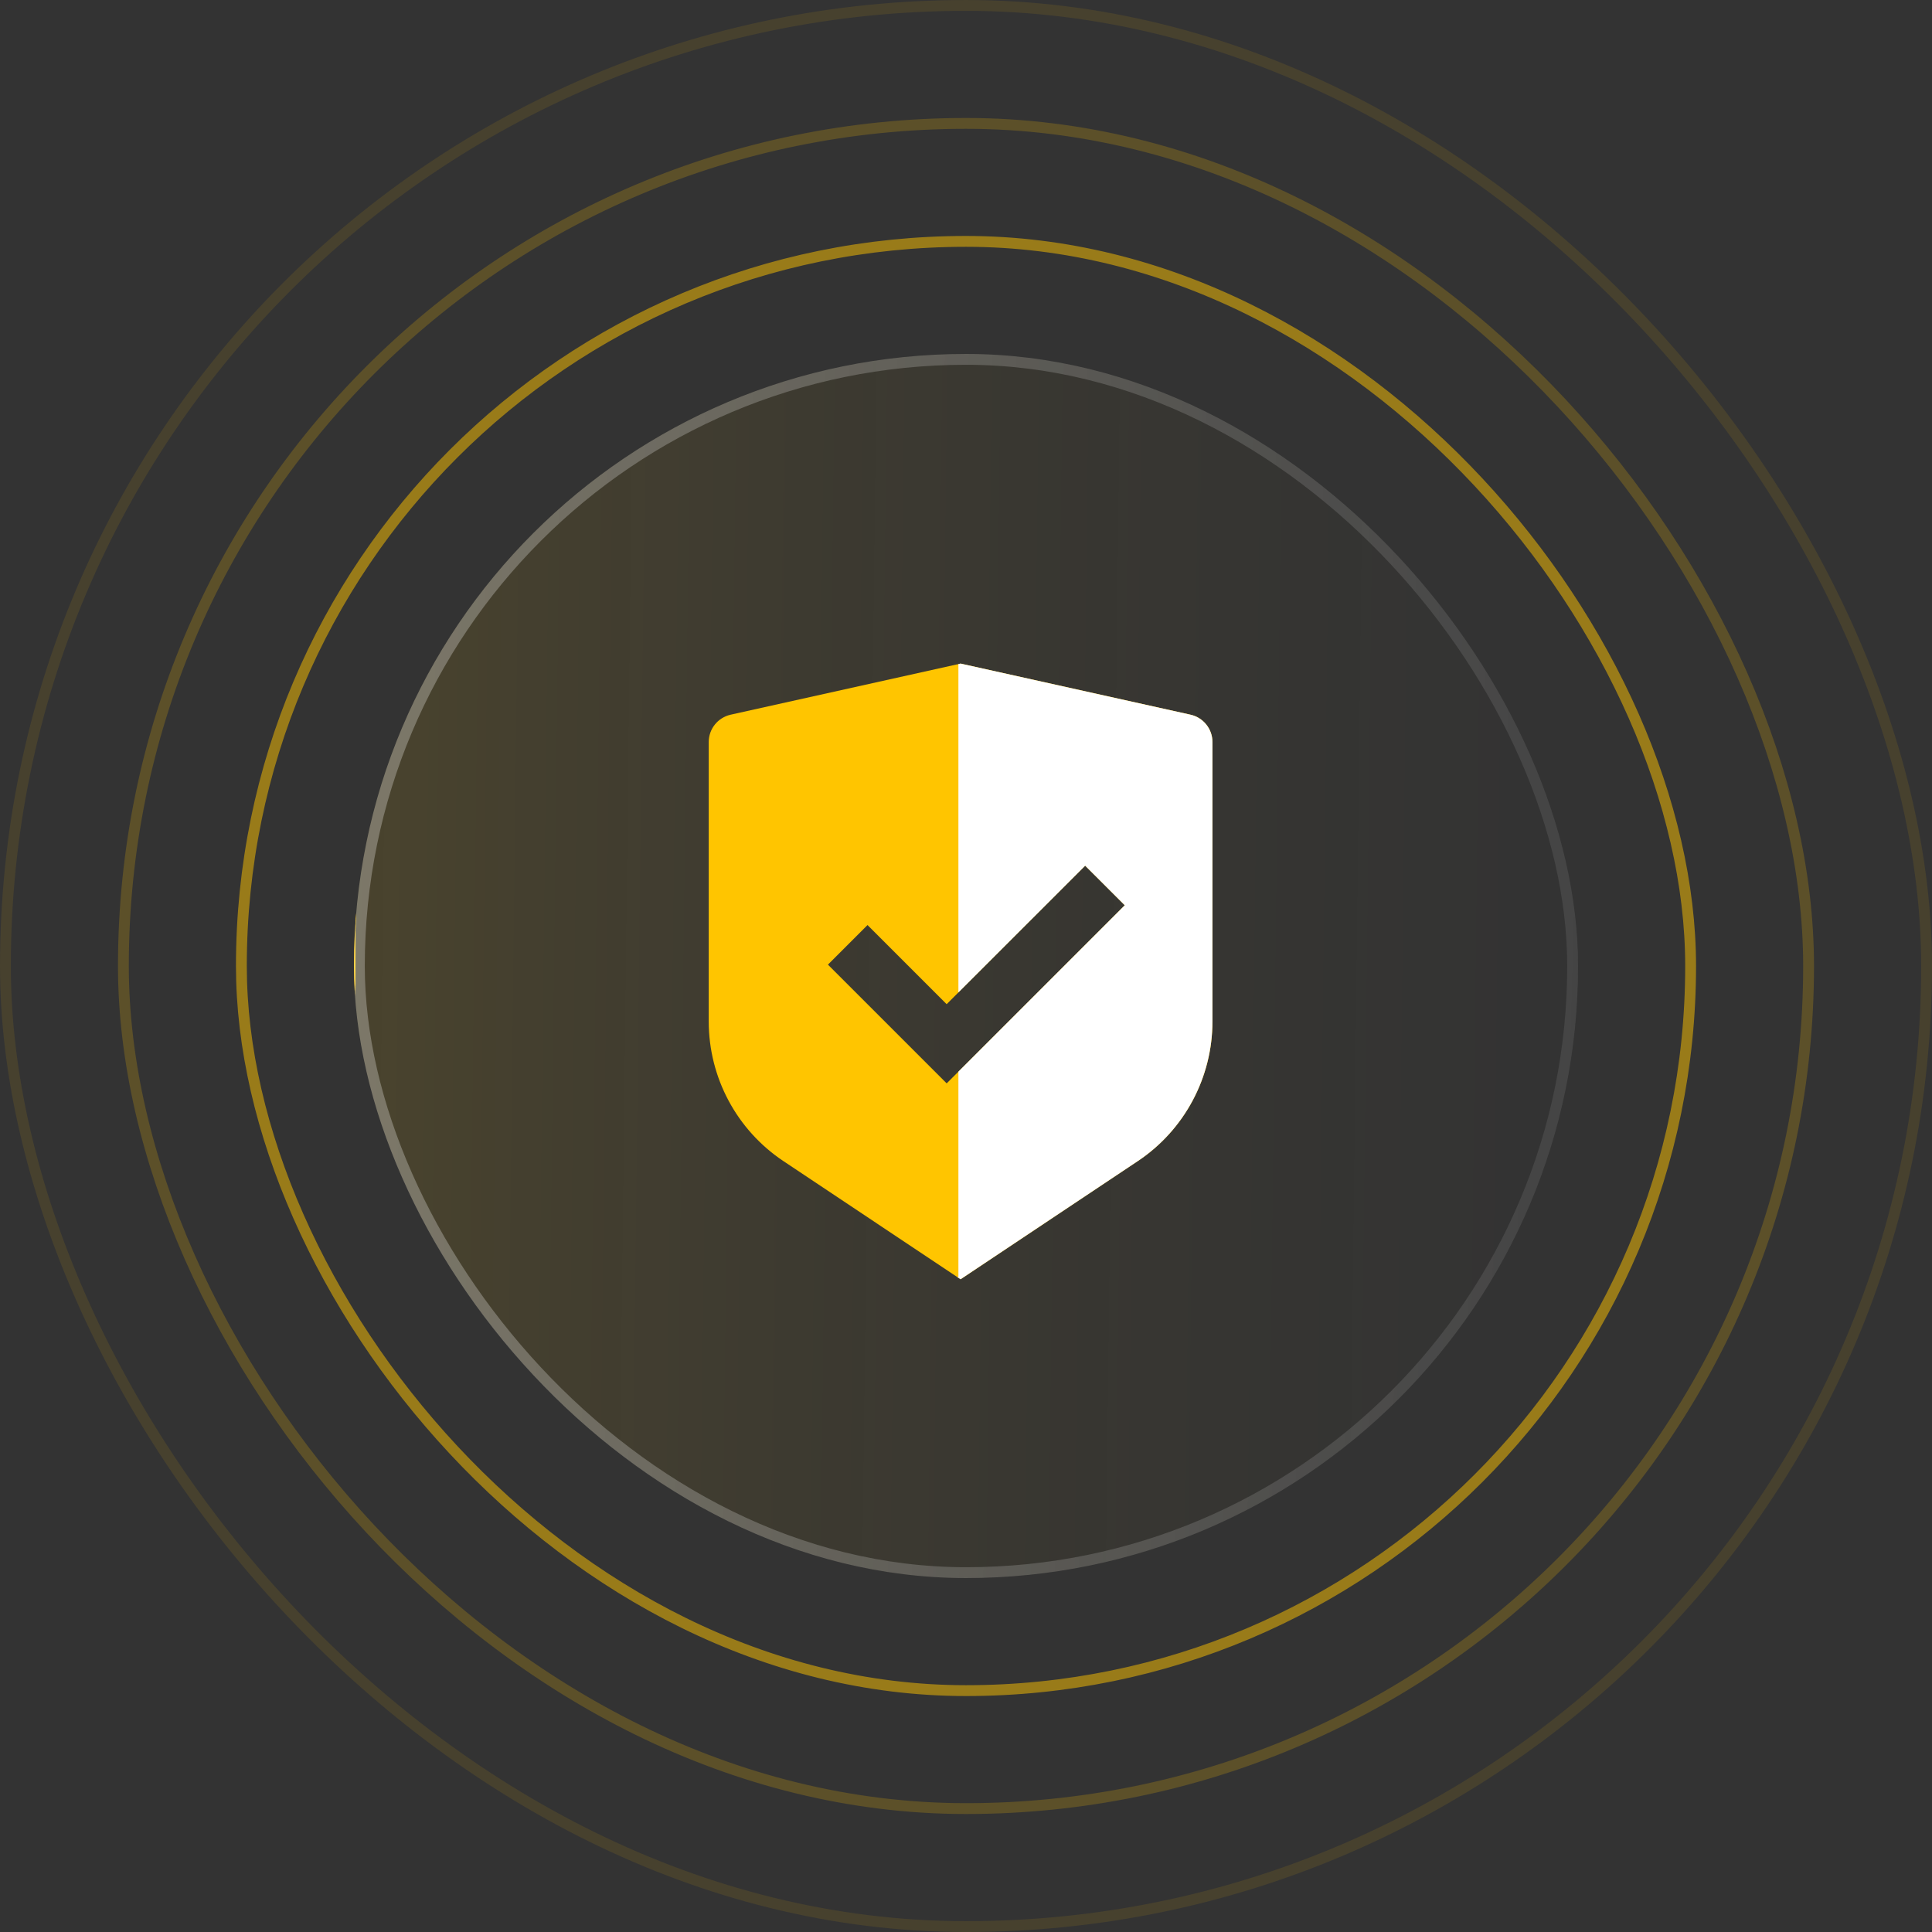 <svg id="eHYEn2fLORX1" xmlns="http://www.w3.org/2000/svg" xmlns:xlink="http://www.w3.org/1999/xlink" viewBox="0 0 131 131" shape-rendering="geometricPrecision" text-rendering="geometricPrecision"><rect x="0" y="0" width="131" height="131" fill="#333333" stroke="none"/><style><![CDATA[#eHYEn2fLORX5_ts {animation: eHYEn2fLORX5_ts__ts 3000ms linear infinite normal forwards}@keyframes eHYEn2fLORX5_ts__ts { 0% {transform: translate(65.5px,65.5px) scale(1,1)} 33.333% {transform: translate(65.5px,65.5px) scale(1.04,1.04)} 66.667% {transform: translate(65.5px,65.5px) scale(1.04,1.04)} 100% {transform: translate(65.5px,65.5px) scale(1,1)}} #eHYEn2fLORX6_ts {animation: eHYEn2fLORX6_ts__ts 3000ms linear infinite normal forwards}@keyframes eHYEn2fLORX6_ts__ts { 0% {transform: translate(65.5px,65.5px) scale(1,1)} 33.333% {transform: translate(65.5px,65.5px) scale(1,1)} 66.667% {transform: translate(65.5px,65.5px) scale(1.04,1.04)} 100% {transform: translate(65.5px,65.5px) scale(1,1)}} #eHYEn2fLORX7_ts {animation: eHYEn2fLORX7_ts__ts 3000ms linear infinite normal forwards}@keyframes eHYEn2fLORX7_ts__ts { 0% {transform: translate(65.5px,65.5px) scale(1,1)} 33.333% {transform: translate(65.5px,65.5px) scale(1,1)} 66.667% {transform: translate(65.5px,65.5px) scale(1.04,1.04)} 100% {transform: translate(65.5px,65.5px) scale(1,1)}}]]></style><defs><linearGradient id="eHYEn2fLORX3-fill" x1="0" y1="49.33" x2="92.651" y2="50.423" spreadMethod="pad" gradientUnits="userSpaceOnUse" gradientTransform="translate(0 0)"><stop id="eHYEn2fLORX3-fill-0" offset="0%" stop-color="#ffc500"/><stop id="eHYEn2fLORX3-fill-1" offset="0.01%" stop-color="rgba(255,197,0,0.11)"/><stop id="eHYEn2fLORX3-fill-2" offset="100%" stop-color="rgba(49,49,49,0)"/></linearGradient><linearGradient id="eHYEn2fLORX4-stroke" x1="-6.71" y1="40.35" x2="116.965" y2="43.722" spreadMethod="pad" gradientUnits="userSpaceOnUse" gradientTransform="translate(0 0)"><stop id="eHYEn2fLORX4-stroke-0" offset="0%" stop-color="#fff"/><stop id="eHYEn2fLORX4-stroke-1" offset="100%" stop-color="rgba(255,255,255,0)"/></linearGradient></defs><g><rect width="83" height="83" rx="41.5" ry="41.5" transform="translate(24 24)" fill="url(#eHYEn2fLORX3-fill)"/><rect width="82.266" height="82.266" rx="41.133" ry="41.133" transform="translate(24.367 24.367)" fill="none" stroke="url(#eHYEn2fLORX4-stroke)" stroke-width="0.735" stroke-opacity="0.3"/></g><g id="eHYEn2fLORX5_ts" transform="translate(65.5,65.5) scale(1,1)"><rect width="98.266" height="98.266" rx="49.133" ry="49.133" transform="translate(-49.133,-49.133)" fill="none" stroke="#ffc500" stroke-width="0.735" stroke-opacity="0.5"/></g><g id="eHYEn2fLORX6_ts" transform="translate(65.5,65.5) scale(1,1)"><rect width="114.265" height="114.265" rx="57.133" ry="57.133" transform="translate(-57.133,-57.133)" fill="none" stroke="#ffc500" stroke-width="0.735" stroke-opacity="0.2"/></g><g id="eHYEn2fLORX7_ts" transform="translate(65.5,65.5) scale(1,1)"><rect width="130.265" height="130.265" rx="65.133" ry="65.133" transform="translate(-65.132,-65.132)" fill="none" stroke="#ffc500" stroke-width="0.735" stroke-opacity="0.1"/></g><g clip-path="url(#eHYEn2fLORX12)"><g><path d="M65.133,44.995l15.592,3.465c.867.194,1.486.962,1.486,1.852v18.95c0,3.806-1.903,7.362-5.07,9.472L65.133,86.74L53.126,78.734c-3.169-2.112-5.07-5.666-5.07-9.47v-18.952c0-.89.619-1.658,1.486-1.852l15.592-3.465Zm8.448,13.704l-9.393,9.391-5.366-5.366-2.683,2.683l8.051,8.051L76.266,61.382l-2.685-2.683Z" fill="#ffc500"/><path d="M64.894,86.581l.238.159l12.007-8.006c3.167-2.11,5.07-5.666,5.07-9.472v-18.95c0-.89-.619-1.658-1.486-1.852L65.133,44.995l-.148.033v22.265l8.595-8.594l2.685,2.683L64.985,72.662v13.919h-.09Z" clip-rule="evenodd" fill="#fff" fill-rule="evenodd"/></g></g></svg>